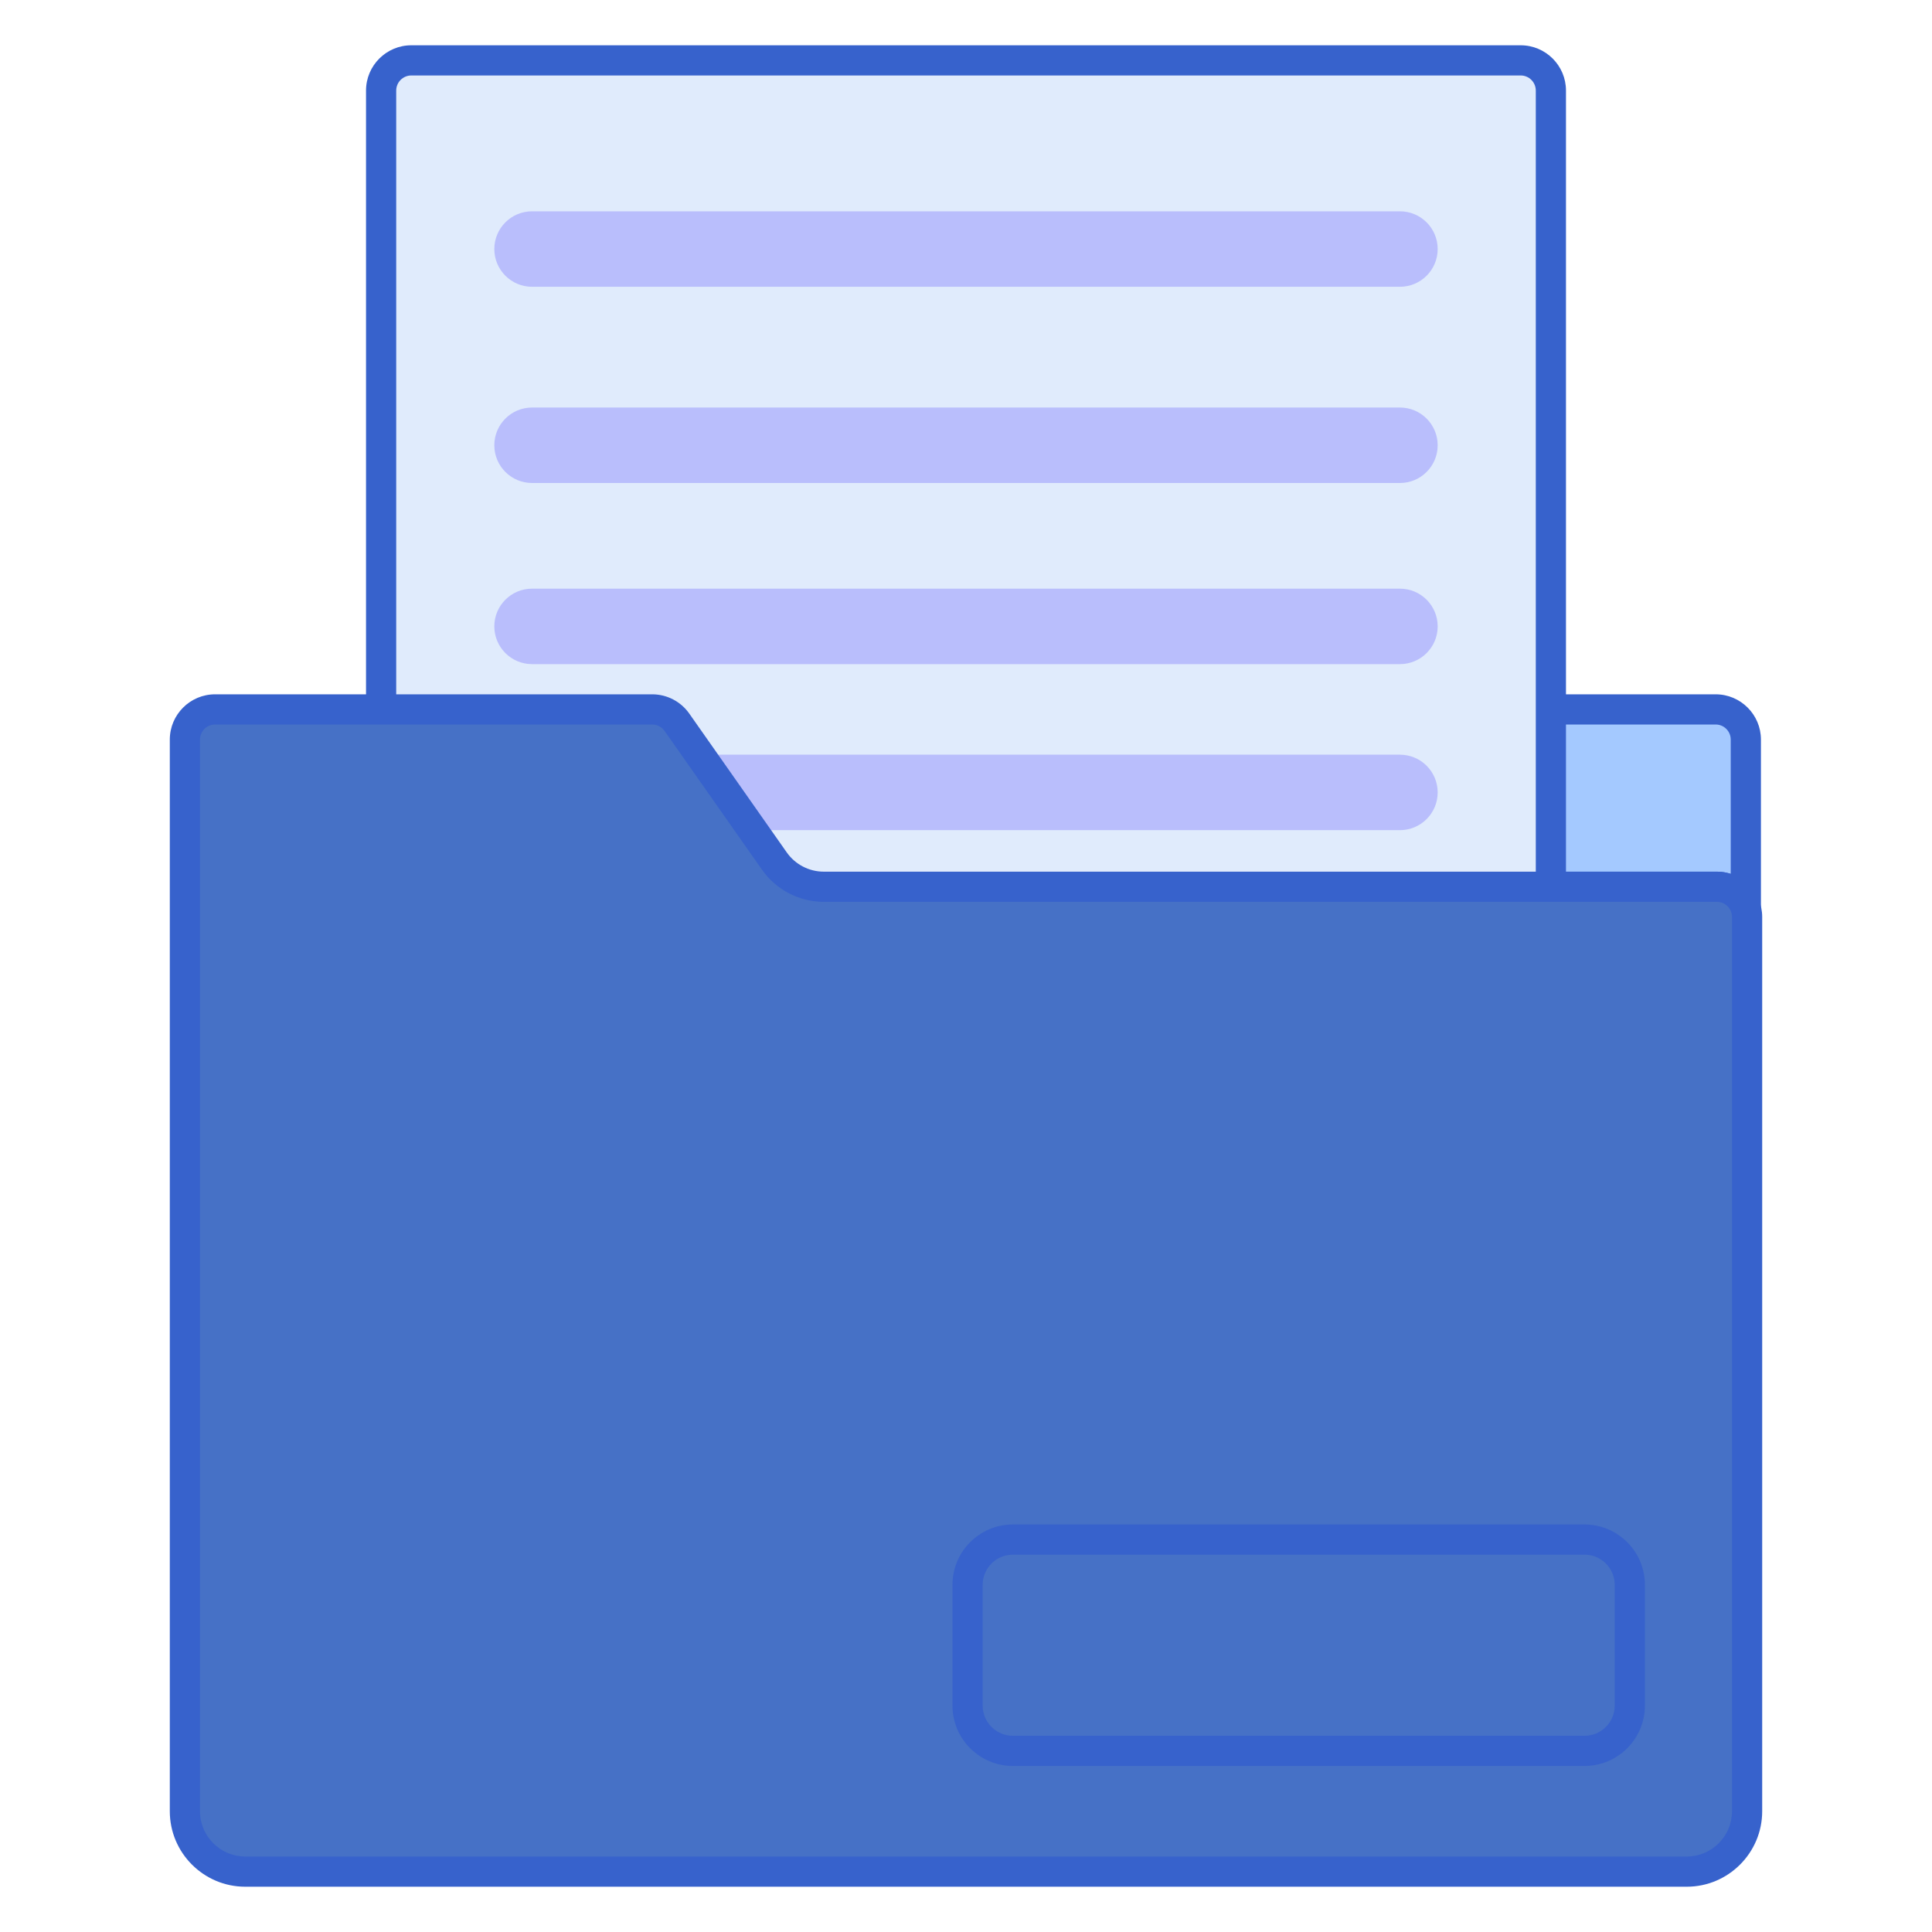 <svg id="Layer_1" enable-background="new 0 0 256 256" height="512" viewBox="0 0 256 256" width="512" xmlns="http://www.w3.org/2000/svg"><path d="m89.695 95.701 12.916 18.396c1.498 2.133 3.941 3.403 6.547 3.403h118.175.167c1.832 0 3.359 1.239 3.833 2.919v-22.419c0-2.209-1.791-4-4-4h-140.912c1.303 0 2.525.635 3.274 1.701z" fill="#a4c9ff"/><path d="m231.331 122.418c-.883 0-1.678-.586-1.923-1.457-.243-.86-1.027-1.461-1.908-1.461h-118.342c-3.255 0-6.314-1.59-8.184-4.254l-12.916-18.395c-.374-.533-.986-.851-1.637-.851-1.104 0-2-.896-2-2s.896-2 2-2h140.912c3.309 0 6 2.691 6 6v22.418c0 .999-.736 1.844-1.726 1.981-.092.014-.184.019-.276.019zm-138.983-26.418 11.899 16.948c1.122 1.598 2.958 2.552 4.911 2.552h118.342c.634 0 1.251.102 1.833.292v-17.792c0-1.103-.897-2-2-2z" fill="#3762cc"/><path d="m201.5 218h-147c-2.209 0-4-1.791-4-4v-202c0-2.209 1.791-4 4-4h147c2.209 0 4 1.791 4 4v202c0 2.209-1.791 4-4 4z" fill="#e0ebfc"/><g fill="#b9befc"><path d="m185.5 38h-115c-2.761 0-5-2.239-5-5 0-2.761 2.239-5 5-5h115c2.761 0 5 2.239 5 5 0 2.761-2.239 5-5 5z"/><path d="m185.5 64h-115c-2.761 0-5-2.239-5-5 0-2.761 2.239-5 5-5h115c2.761 0 5 2.239 5 5 0 2.761-2.239 5-5 5z"/><path d="m185.5 88h-115c-2.761 0-5-2.239-5-5 0-2.761 2.239-5 5-5h115c2.761 0 5 2.239 5 5 0 2.761-2.239 5-5 5z"/><path d="m185.5 110h-115c-2.761 0-5-2.239-5-5 0-2.761 2.239-5 5-5h115c2.761 0 5 2.239 5 5 0 2.761-2.239 5-5 5z"/></g><path d="m201.5 220h-147c-3.309 0-6-2.691-6-6v-202c0-3.309 2.691-6 6-6h147c3.309 0 6 2.691 6 6v202c0 3.309-2.691 6-6 6zm-147-210c-1.103 0-2 .897-2 2v202c0 1.103.897 2 2 2h147c1.103 0 2-.897 2-2v-202c0-1.103-.897-2-2-2z" fill="#3762cc"/><path d="m102.611 114.097-12.916-18.396c-.749-1.066-1.971-1.701-3.274-1.701h-57.921c-2.209 0-4 1.791-4 4v142c0 4.418 3.582 8 8 8h191c4.418 0 8-3.582 8-8v-118.5c0-2.209-1.791-4-4-4h-118.342c-2.606 0-5.05-1.27-6.547-3.403z" fill="#4671c6"/><path d="m209.958 232h-75.75c-3.314 0-6-2.686-6-6v-16c0-3.314 2.686-6 6-6h75.75c3.314 0 6 2.686 6 6v16c0 3.314-2.686 6-6 6z" fill="#4671c6"/><path d="m209.958 234h-75.75c-4.411 0-8-3.589-8-8v-16c0-4.411 3.588-8 8-8h75.75c4.411 0 8 3.589 8 8v16c0 4.411-3.589 8-8 8zm-75.75-28c-2.205 0-4 1.794-4 4v16c0 2.206 1.795 4 4 4h75.75c2.206 0 4-1.794 4-4v-16c0-2.206-1.794-4-4-4z" fill="#3762cc"/><path d="m223.5 250h-191c-5.514 0-10-4.486-10-10v-142c0-3.309 2.691-6 6-6h57.921c1.953 0 3.789.954 4.911 2.552l12.916 18.396c1.122 1.598 2.958 2.552 4.911 2.552h118.341c3.309 0 6 2.691 6 6v118.5c0 5.514-4.486 10-10 10zm-195-154c-1.103 0-2 .897-2 2v142c0 3.309 2.691 6 6 6h191c3.309 0 6-2.691 6-6v-118.5c0-1.103-.897-2-2-2h-118.342c-3.254 0-6.314-1.59-8.184-4.253l-12.916-18.396c-.374-.533-.986-.851-1.637-.851z" fill="#3762cc"/></svg>